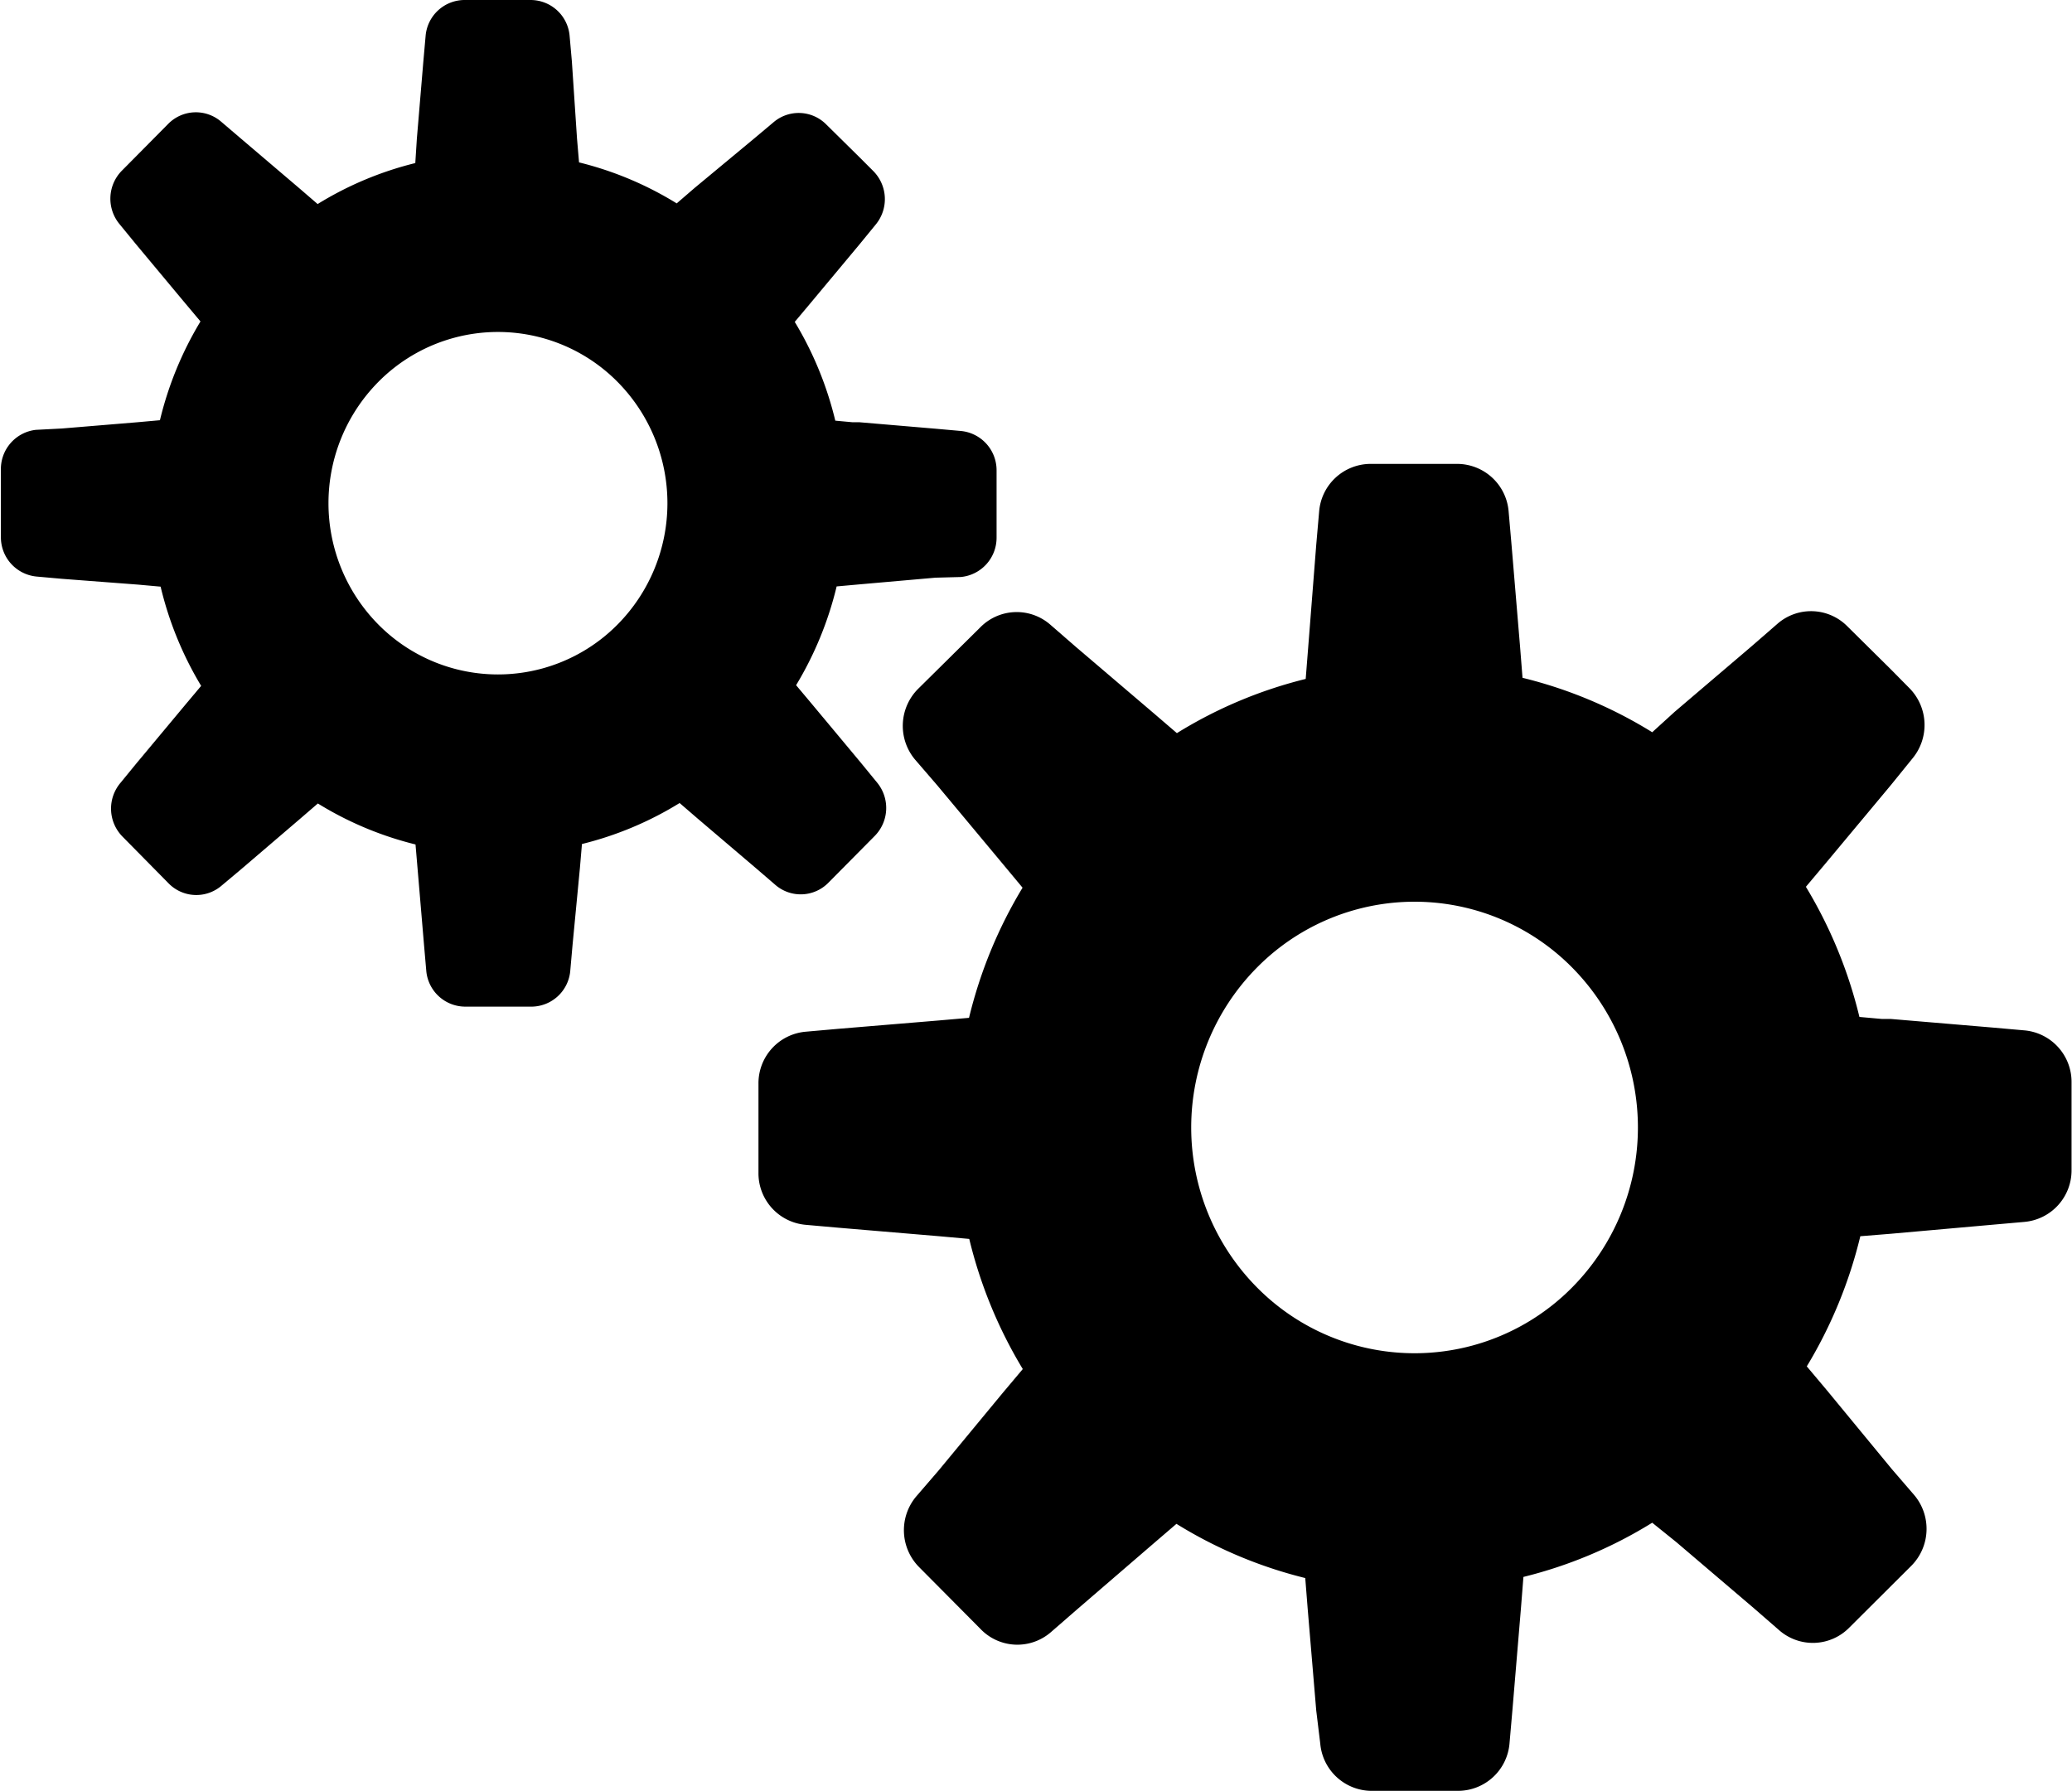 <svg id="2618c349-9bc2-43ce-8790-d3a039049dee" data-name="Layer 1" xmlns="http://www.w3.org/2000/svg" viewBox="0 0 92.5 79.95">
  <title>manage</title>
  <path d="M59.18,89.65,59,88.17l-.38-4.52-.11-1.39a20,20,0,0,1-5.75-2.42l-1.06.91L48.3,83.68l-1.15,1A2.28,2.28,0,0,1,44,84.52l-2.73-2.75a2.34,2.34,0,0,1-.13-3.15l1-1.16L45,74l.9-1.07a20.51,20.51,0,0,1-2.39-5.81L42.17,67l-4.5-.38-1.47-.13a2.31,2.31,0,0,1-2.1-2.32V60.19a2.31,2.31,0,0,1,2.1-2.32l1.47-.13,4.45-.37,1.38-.12a20.51,20.51,0,0,1,2.39-5.81L45,50.37l-2.91-3.49-1-1.16a2.34,2.34,0,0,1,.13-3.15L44,39.82a2.28,2.28,0,0,1,3.12-.13l1.15,1,3.45,2.94,1.06.91a20,20,0,0,1,5.75-2.42l.11-1.39L59,36.14l.13-1.49a2.31,2.31,0,0,1,2.3-2.13h3.86a2.31,2.31,0,0,1,2.3,2.13l.13,1.49.38,4.54.11,1.39A20,20,0,0,1,74,44.5L75,43.59l3.45-2.94,1.15-1a2.28,2.28,0,0,1,3.12.13l1.93,1.91.83.84a2.34,2.34,0,0,1,.13,3.15l-.94,1.16-2.91,3.49-.9,1.07a20.51,20.51,0,0,1,2.39,5.81l1,.09h.4l4.5.38,1.47.13a2.31,2.31,0,0,1,2.1,2.32v3.91a2.31,2.31,0,0,1-2.1,2.32l-1.47.13-4.5.4L83.29,67a20.51,20.51,0,0,1-2.39,5.81l.9,1.07L84.7,77.4l1,1.16a2.34,2.34,0,0,1-.13,3.15L82.8,84.47a2.28,2.28,0,0,1-3.12.13l-1.15-1-3.45-2.94L74,79.79a20,20,0,0,1-5.75,2.42l-.11,1.39-.38,4.54-.13,1.49a2.31,2.31,0,0,1-2.3,2.13h-3.9A2.31,2.31,0,0,1,59.18,89.65ZM70.44,69.27a10.15,10.15,0,0,0,0-14.25,9.89,9.89,0,0,0-14.1,0,10.15,10.15,0,0,0,0,14.25,9.89,9.89,0,0,0,14.1,0Z" transform="translate(-0.24 -11.81)"/>
  <path d="M19.27,55.15,19.17,54l-.29-3.43-.09-1.06a15.21,15.21,0,0,1-4.36-1.83l-.8.69L11,50.62l-.87.73a1.73,1.73,0,0,1-2.36-.1L5.71,49.16a1.78,1.78,0,0,1-.1-2.39l.72-.88,2.21-2.65.68-.81A15.56,15.56,0,0,1,7.41,38l-1-.09L3,37.65l-1.12-.1a1.76,1.76,0,0,1-1.6-1.76v-3A1.76,1.76,0,0,1,1.84,31L3,30.94l3.38-.28,1-.09a15.56,15.56,0,0,1,1.81-4.41l-.68-.81L6.3,22.7l-.72-.88a1.78,1.78,0,0,1,.1-2.39l2.07-2.09a1.73,1.73,0,0,1,2.36-.1L11,18l2.62,2.23.8.69a15.21,15.21,0,0,1,4.36-1.83L18.85,18l.29-3.45.1-1.13A1.75,1.75,0,0,1,21,11.81h2.93a1.75,1.75,0,0,1,1.74,1.61l.1,1.13L26,18l.09,1.06a15.21,15.21,0,0,1,4.36,1.83l.8-.69L33.9,18l.87-.73a1.73,1.73,0,0,1,2.36.1l1.47,1.45.63.63a1.78,1.78,0,0,1,.1,2.39l-.72.88-2.21,2.65-.68.81a15.56,15.56,0,0,1,1.81,4.41l.76.07h.31l3.41.29,1.12.1a1.76,1.76,0,0,1,1.6,1.76v3a1.76,1.76,0,0,1-1.6,1.76L42,37.6l-3.41.3-1,.09a15.56,15.56,0,0,1-1.81,4.41l.68.81,2.21,2.65.72.88a1.78,1.78,0,0,1-.1,2.39l-2.07,2.09a1.73,1.73,0,0,1-2.36.1L34,50.58l-2.62-2.23-.8-.69a15.21,15.21,0,0,1-4.36,1.83l-.09,1.06L25.8,54l-.1,1.13A1.75,1.75,0,0,1,24,56.75H21A1.75,1.75,0,0,1,19.27,55.15Zm8.55-15.47a7.7,7.7,0,0,0,0-10.81,7.51,7.51,0,0,0-10.7,0,7.7,7.7,0,0,0,0,10.81,7.51,7.51,0,0,0,10.7,0Z" transform="translate(-0.24 -11.81)"/>
</svg>
